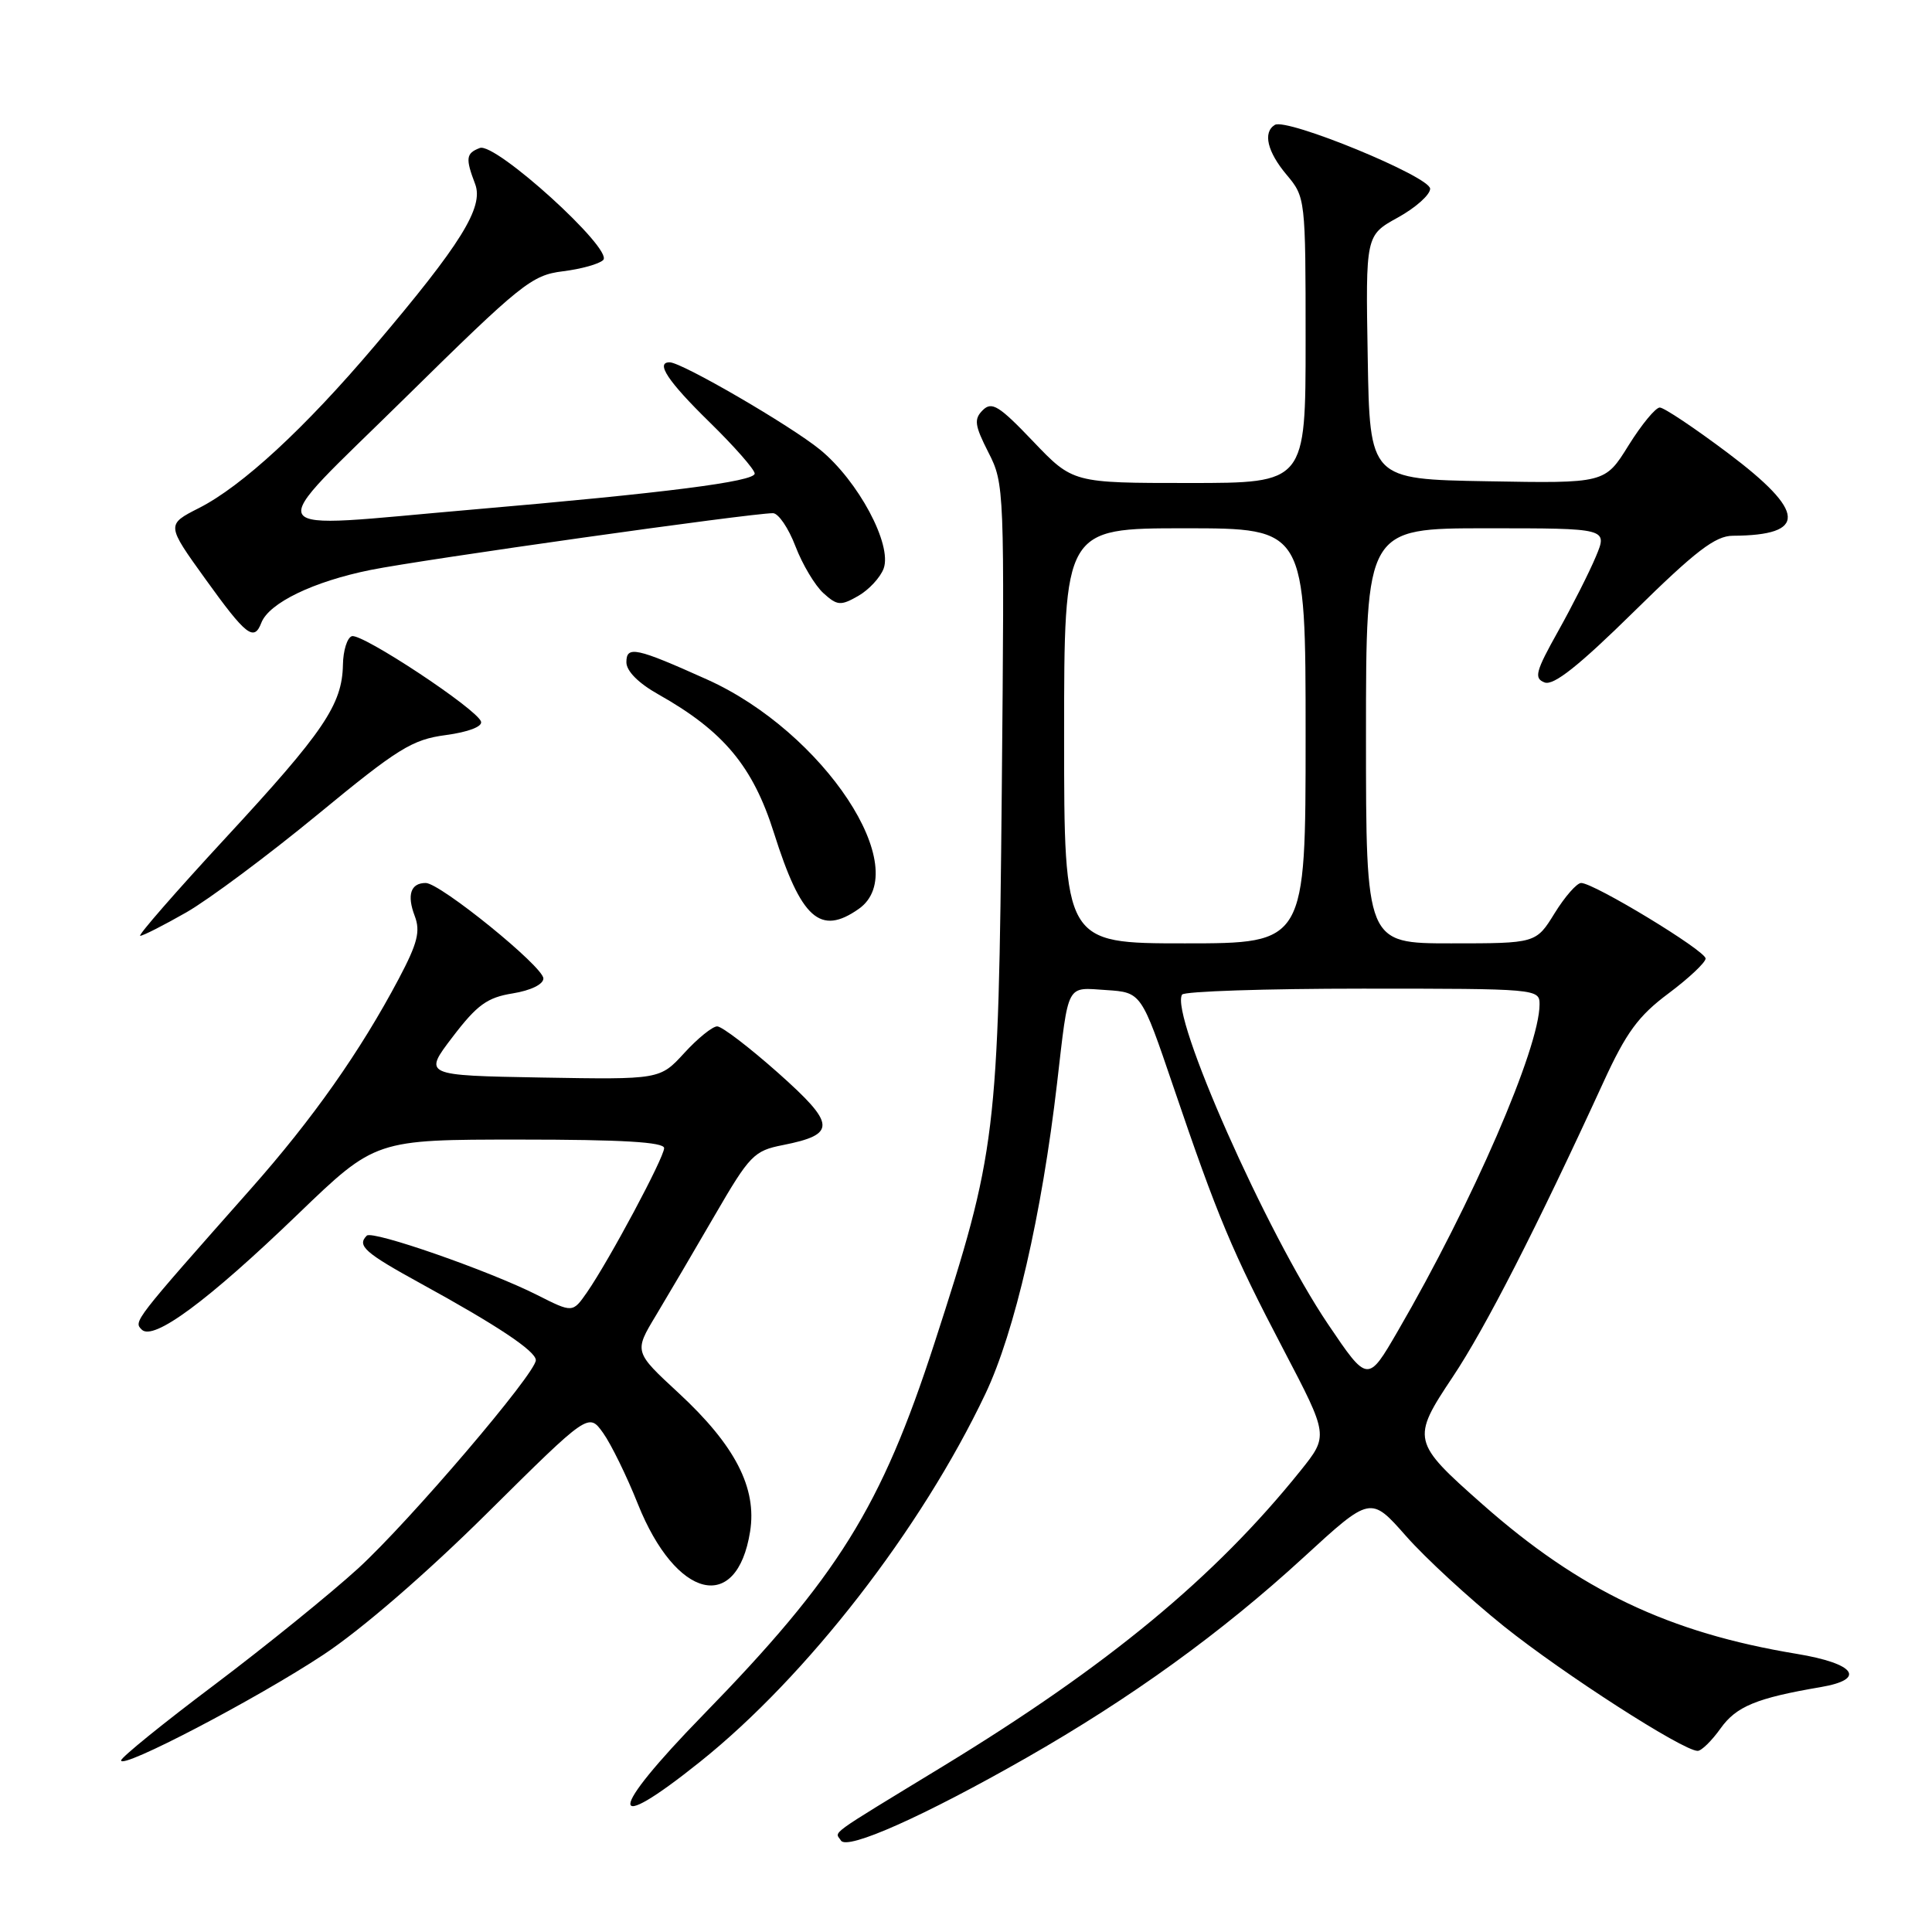 <?xml version="1.0" encoding="UTF-8" standalone="no"?>
<!DOCTYPE svg PUBLIC "-//W3C//DTD SVG 1.1//EN" "http://www.w3.org/Graphics/SVG/1.1/DTD/svg11.dtd" >
<svg xmlns="http://www.w3.org/2000/svg" xmlns:xlink="http://www.w3.org/1999/xlink" version="1.1" viewBox="0 0 256 256">
 <g >
 <path fill="currentColor"
d=" M 136.00 232.92 C 149.87 225.00 161.87 216.33 172.73 206.36 C 181.61 198.21 181.61 198.21 186.31 203.54 C 188.89 206.47 194.72 211.83 199.25 215.47 C 207.14 221.79 223.01 232.00 224.95 232.00 C 225.45 232.00 226.82 230.66 227.98 229.03 C 230.06 226.11 232.74 225.00 241.25 223.55 C 247.36 222.51 245.85 220.43 238.05 219.14 C 221.15 216.35 209.35 210.74 196.46 199.35 C 187.07 191.06 186.99 190.70 192.50 182.44 C 196.82 175.97 203.64 162.62 212.46 143.40 C 215.48 136.81 217.09 134.61 221.09 131.63 C 223.79 129.61 226.00 127.53 226.00 127.01 C 226.00 125.97 211.21 117.00 209.51 117.00 C 208.94 117.00 207.36 118.80 206.00 121.00 C 203.53 125.00 203.53 125.00 192.26 125.00 C 181.00 125.00 181.00 125.00 181.00 97.50 C 181.00 70.00 181.00 70.00 197.01 70.00 C 213.03 70.00 213.03 70.00 211.46 73.75 C 210.60 75.81 208.35 80.26 206.46 83.64 C 203.46 89.00 203.23 89.88 204.67 90.43 C 205.86 90.88 209.19 88.24 216.52 81.03 C 224.67 73.01 227.29 71.00 229.61 70.99 C 239.51 70.94 239.33 67.83 228.97 60.04 C 224.55 56.72 220.49 54.00 219.93 54.00 C 219.37 54.00 217.51 56.26 215.79 59.02 C 212.67 64.05 212.67 64.05 197.09 63.77 C 181.50 63.50 181.50 63.50 181.23 47.34 C 180.95 31.18 180.95 31.18 185.23 28.82 C 187.58 27.52 189.50 25.81 189.50 25.01 C 189.50 23.40 170.48 15.58 168.92 16.55 C 167.31 17.54 167.92 20.12 170.50 23.18 C 172.97 26.12 173.00 26.35 173.00 45.08 C 173.00 64.00 173.00 64.00 157.58 64.00 C 142.16 64.00 142.16 64.00 136.89 58.48 C 132.38 53.75 131.42 53.16 130.22 54.35 C 129.03 55.54 129.14 56.35 130.97 59.95 C 133.09 64.09 133.11 64.82 132.74 104.83 C 132.30 150.52 132.05 152.58 123.81 178.00 C 116.76 199.72 111.04 208.91 93.14 227.27 C 80.48 240.26 80.29 243.43 92.77 233.44 C 106.94 222.11 122.07 202.59 130.57 184.69 C 134.46 176.51 138.05 160.91 140.07 143.50 C 141.63 130.07 141.22 130.84 146.61 131.19 C 151.23 131.50 151.23 131.50 155.48 144.00 C 161.36 161.30 163.26 165.83 170.09 178.87 C 176.04 190.24 176.04 190.24 172.33 194.87 C 160.99 208.99 146.83 220.70 125.00 234.01 C 109.27 243.60 110.64 242.61 111.43 243.88 C 112.24 245.20 122.47 240.64 136.00 232.92 Z  M 42.85 219.26 C 47.87 215.95 56.55 208.44 64.59 200.46 C 77.99 187.18 77.99 187.18 79.92 189.88 C 80.98 191.37 83.06 195.61 84.53 199.31 C 89.58 211.91 97.64 213.89 99.39 202.95 C 100.32 197.16 97.41 191.52 89.94 184.60 C 84.01 179.12 84.01 179.12 86.91 174.31 C 88.50 171.66 92.02 165.68 94.72 161.02 C 99.33 153.08 99.90 152.48 103.73 151.73 C 110.88 150.31 110.79 149.00 103.09 142.15 C 99.28 138.77 95.66 136.00 95.03 136.00 C 94.41 136.00 92.44 137.59 90.67 139.53 C 87.44 143.05 87.44 143.05 71.76 142.78 C 56.08 142.50 56.08 142.50 59.98 137.39 C 63.22 133.14 64.57 132.17 67.94 131.63 C 70.33 131.24 72.00 130.43 72.00 129.65 C 72.00 128.09 58.32 117.00 56.41 117.00 C 54.42 117.00 53.89 118.58 54.95 121.36 C 55.73 123.41 55.33 124.98 52.84 129.69 C 47.75 139.30 41.46 148.24 33.26 157.50 C 17.64 175.15 17.69 175.09 18.78 176.18 C 20.32 177.72 27.51 172.41 39.49 160.87 C 49.74 151.00 49.74 151.00 68.87 151.00 C 82.39 151.00 88.00 151.33 88.00 152.13 C 88.00 153.38 80.73 166.98 77.78 171.24 C 75.88 173.97 75.88 173.97 71.19 171.60 C 64.82 168.38 49.35 162.99 48.60 163.73 C 47.27 165.06 48.32 165.99 55.75 170.07 C 65.86 175.61 71.00 179.03 71.00 180.23 C 71.00 181.97 54.28 201.57 47.47 207.81 C 43.80 211.16 35.25 218.09 28.46 223.21 C 21.66 228.32 16.08 232.84 16.05 233.26 C 15.96 234.54 33.99 225.12 42.85 219.26 Z  M 24.68 120.90 C 27.67 119.19 35.50 113.35 42.09 107.93 C 52.76 99.14 54.62 97.99 59.08 97.40 C 62.04 97.00 63.94 96.28 63.74 95.62 C 63.25 93.98 47.93 83.86 46.62 84.30 C 46.00 84.50 45.47 86.21 45.44 88.09 C 45.34 93.37 42.89 96.98 29.92 111.00 C 23.31 118.15 18.21 124.00 18.58 124.00 C 18.95 124.00 21.70 122.60 24.68 120.90 Z  M 113.78 120.44 C 121.21 115.24 109.17 97.00 93.70 90.04 C 84.27 85.80 83.00 85.53 83.00 87.75 C 83.00 88.92 84.60 90.53 87.24 92.01 C 95.87 96.87 99.76 101.53 102.55 110.36 C 106.15 121.75 108.68 124.02 113.78 120.44 Z  M 34.63 82.52 C 35.64 79.90 41.52 77.05 49.11 75.52 C 55.96 74.14 99.46 68.00 102.42 68.00 C 103.14 68.00 104.48 69.97 105.40 72.38 C 106.32 74.79 107.99 77.58 109.10 78.59 C 110.94 80.26 111.39 80.29 113.71 78.97 C 115.13 78.16 116.65 76.52 117.09 75.33 C 118.24 72.16 113.72 63.72 108.66 59.58 C 104.75 56.39 90.39 48.04 88.75 48.01 C 86.80 47.98 88.51 50.55 94.00 55.92 C 97.30 59.15 100.00 62.22 100.00 62.75 C 100.00 63.81 88.19 65.32 62.50 67.53 C 33.55 70.02 34.50 71.61 53.65 52.75 C 69.05 37.59 70.45 36.46 74.57 35.95 C 77.00 35.65 79.41 34.98 79.93 34.45 C 81.31 33.05 65.64 18.82 63.58 19.61 C 61.74 20.31 61.66 20.97 62.96 24.39 C 64.12 27.46 61.10 32.33 49.64 45.83 C 40.38 56.76 32.08 64.41 26.38 67.31 C 22.03 69.52 22.03 69.52 27.24 76.76 C 32.62 84.24 33.66 85.04 34.63 82.52 Z  M 175.95 175.43 C 167.80 163.34 154.99 134.44 156.63 131.79 C 156.90 131.36 167.67 131.00 180.56 131.00 C 203.61 131.00 204.00 131.03 204.00 133.07 C 204.00 138.86 195.10 159.37 185.22 176.37 C 181.23 183.25 181.23 183.25 175.95 175.43 Z  M 141.00 97.50 C 141.00 70.00 141.00 70.00 157.00 70.00 C 173.00 70.00 173.00 70.00 173.00 97.50 C 173.00 125.00 173.00 125.00 157.00 125.00 C 141.00 125.00 141.00 125.00 141.00 97.50 Z "/>
</g>
</svg>